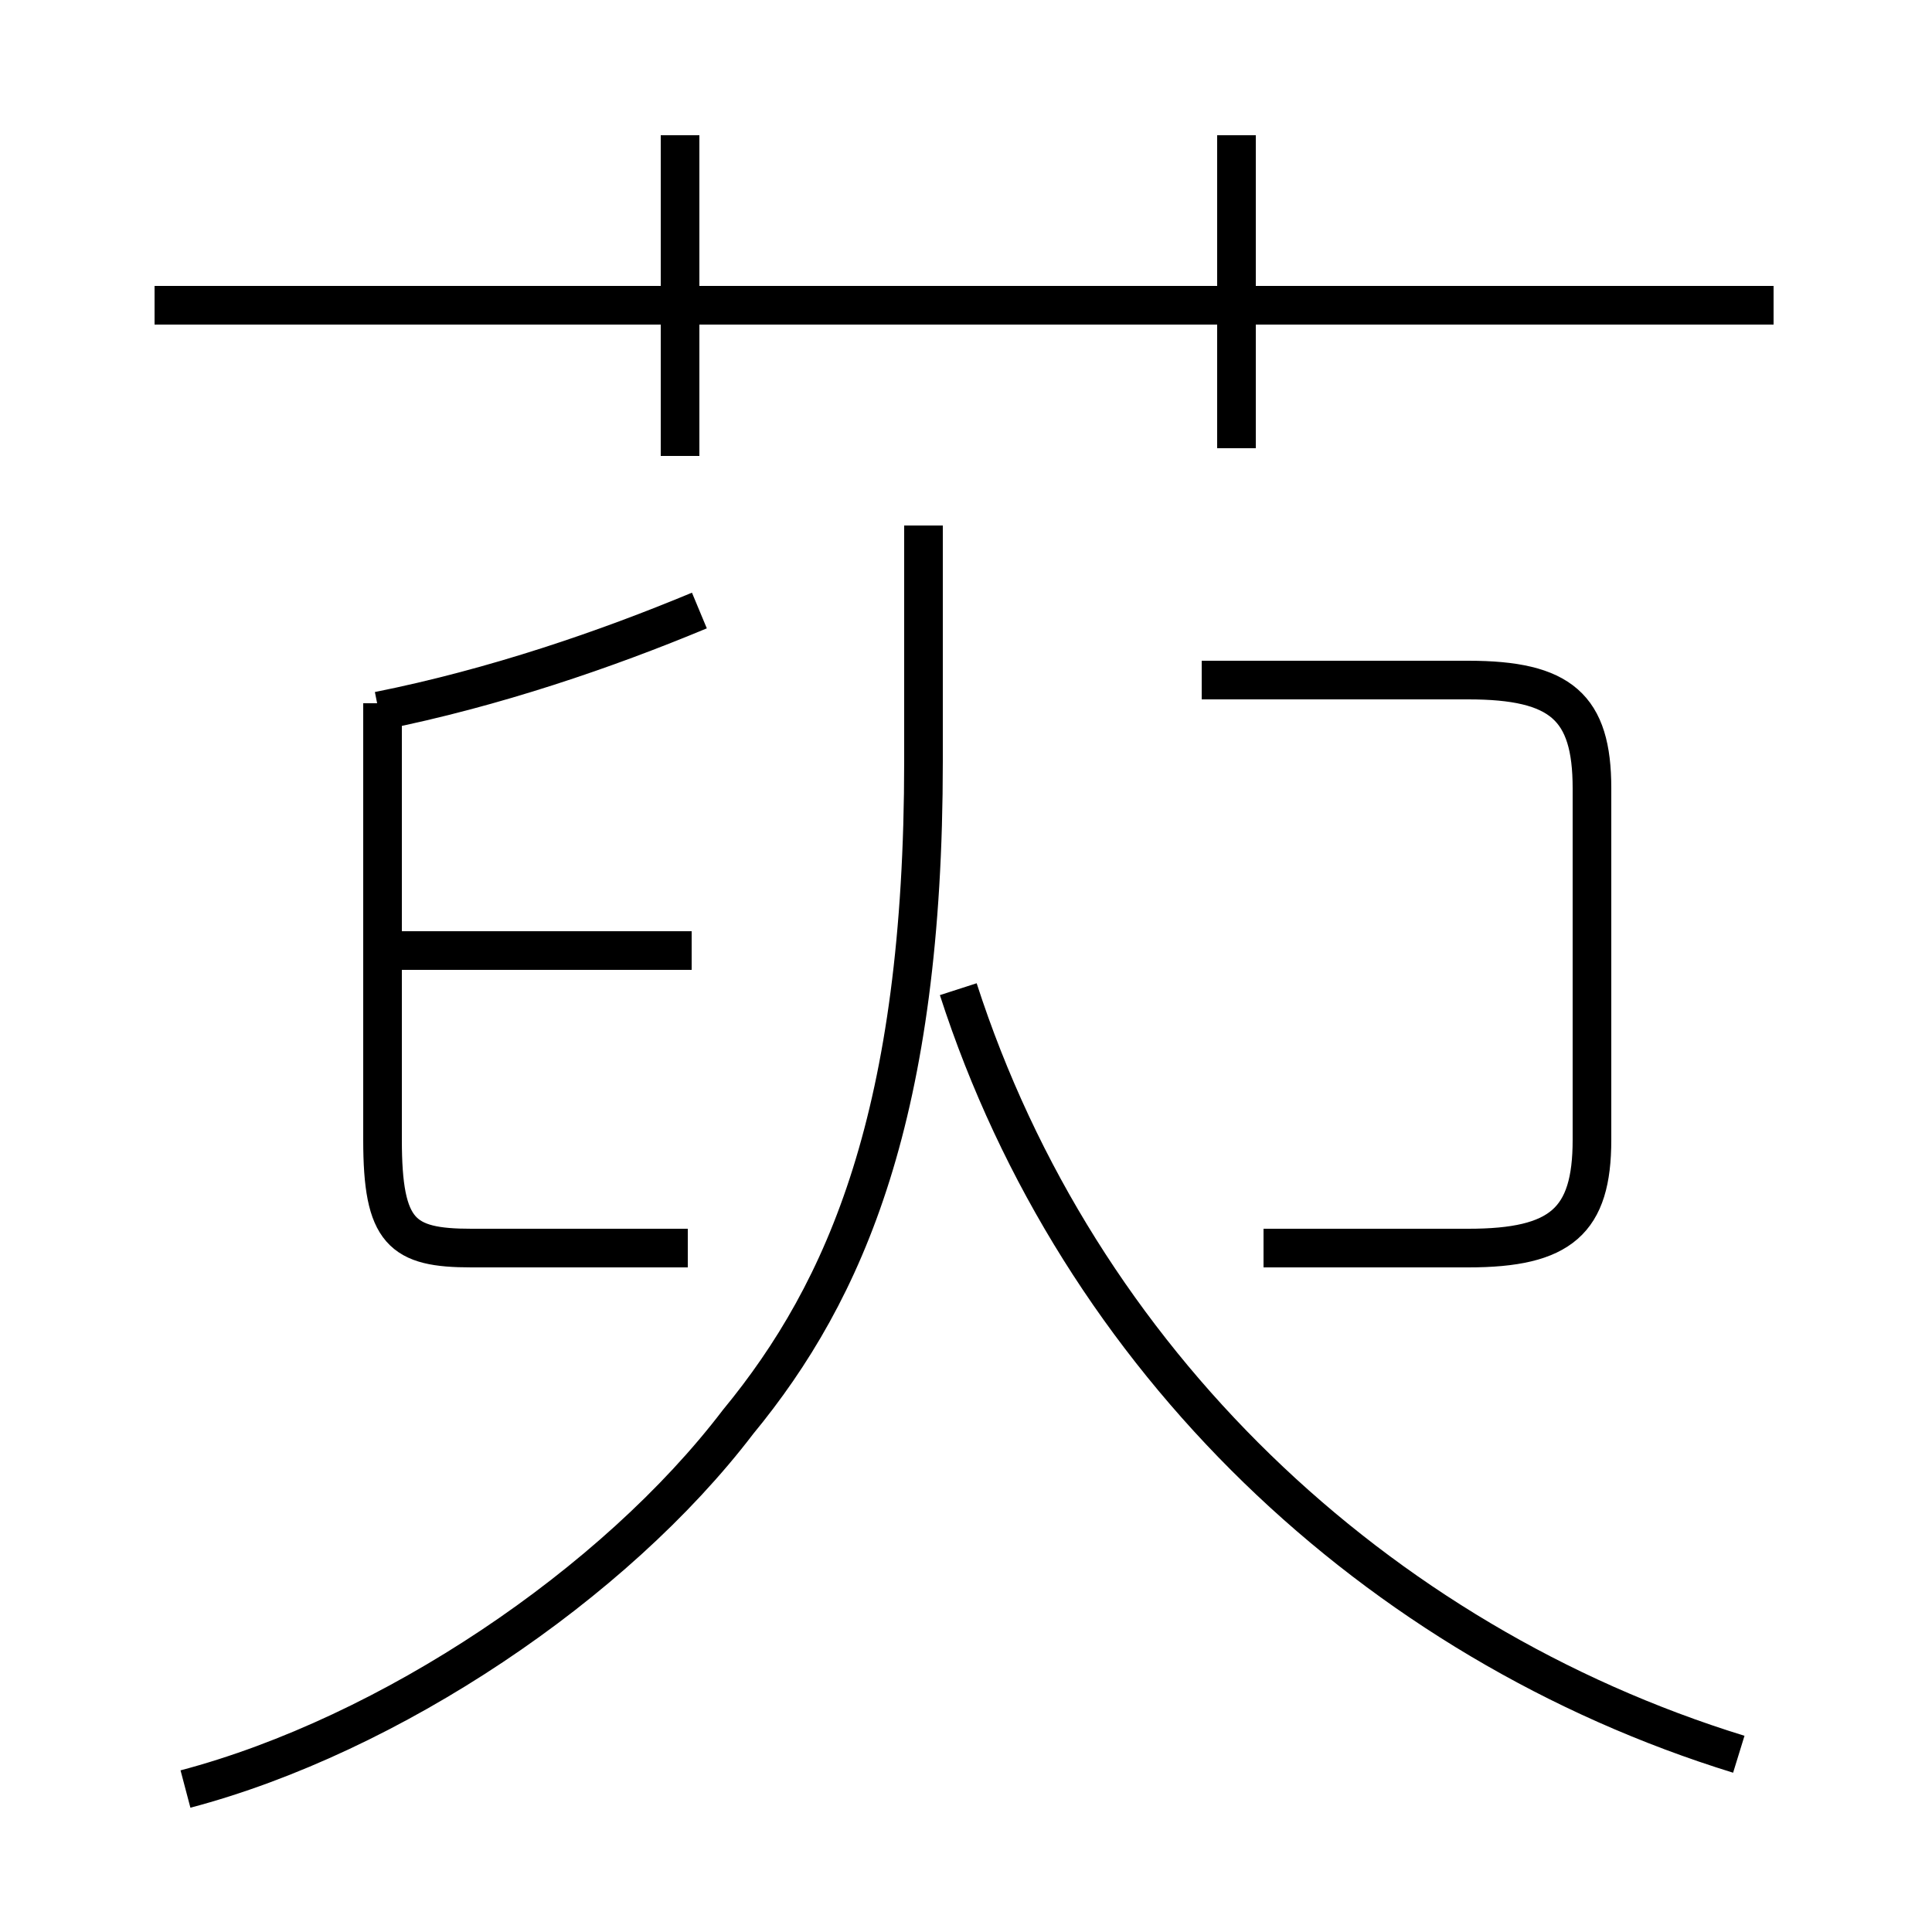 <?xml version='1.0' encoding='utf8'?>
<svg viewBox="0.0 -44.0 50.0 50.0" version="1.1" xmlns="http://www.w3.org/2000/svg">
<rect x="0.0" y="-44.0" width="50.0" height="50.0" fill="#808080" stroke="none"/>
<rect x="-1000" y="-1000" width="2000" height="2000" stroke="white" fill="white"/>
<g style="fill:none; stroke:#000000;  stroke-width:1">
<path d="M 45.9 36.1 L 4.0 36.1 M 17.6 32.2 L 17.6 40.5 M 32.0 32.4 L 32.0 40.5 M 17.9 19.4 L 10.1 19.4 M 17.8 11.7 L 12.2 11.7 C 10.4 11.7 9.9 12.1 9.9 14.5 L 9.9 25.8 M 18.1 28.2 C 15.7 27.2 12.8 26.2 9.8 25.6 M 4.8 -2.3 C 10.1 -0.9 15.9 3.0 19.1 7.2 C 21.9 10.6 23.9 15.2 23.9 24.3 L 23.9 30.4 M 45.0 -1.4 C 35.6 1.5 27.9 8.8 24.8 18.4 M 31.1 26.4 L 38.0 26.4 C 40.4 26.4 41.2 25.7 41.2 23.6 L 41.2 14.5 C 41.2 12.4 40.4 11.7 38.0 11.7 L 32.7 11.7" transform="scale(1, -1)" />
</g>
</svg>